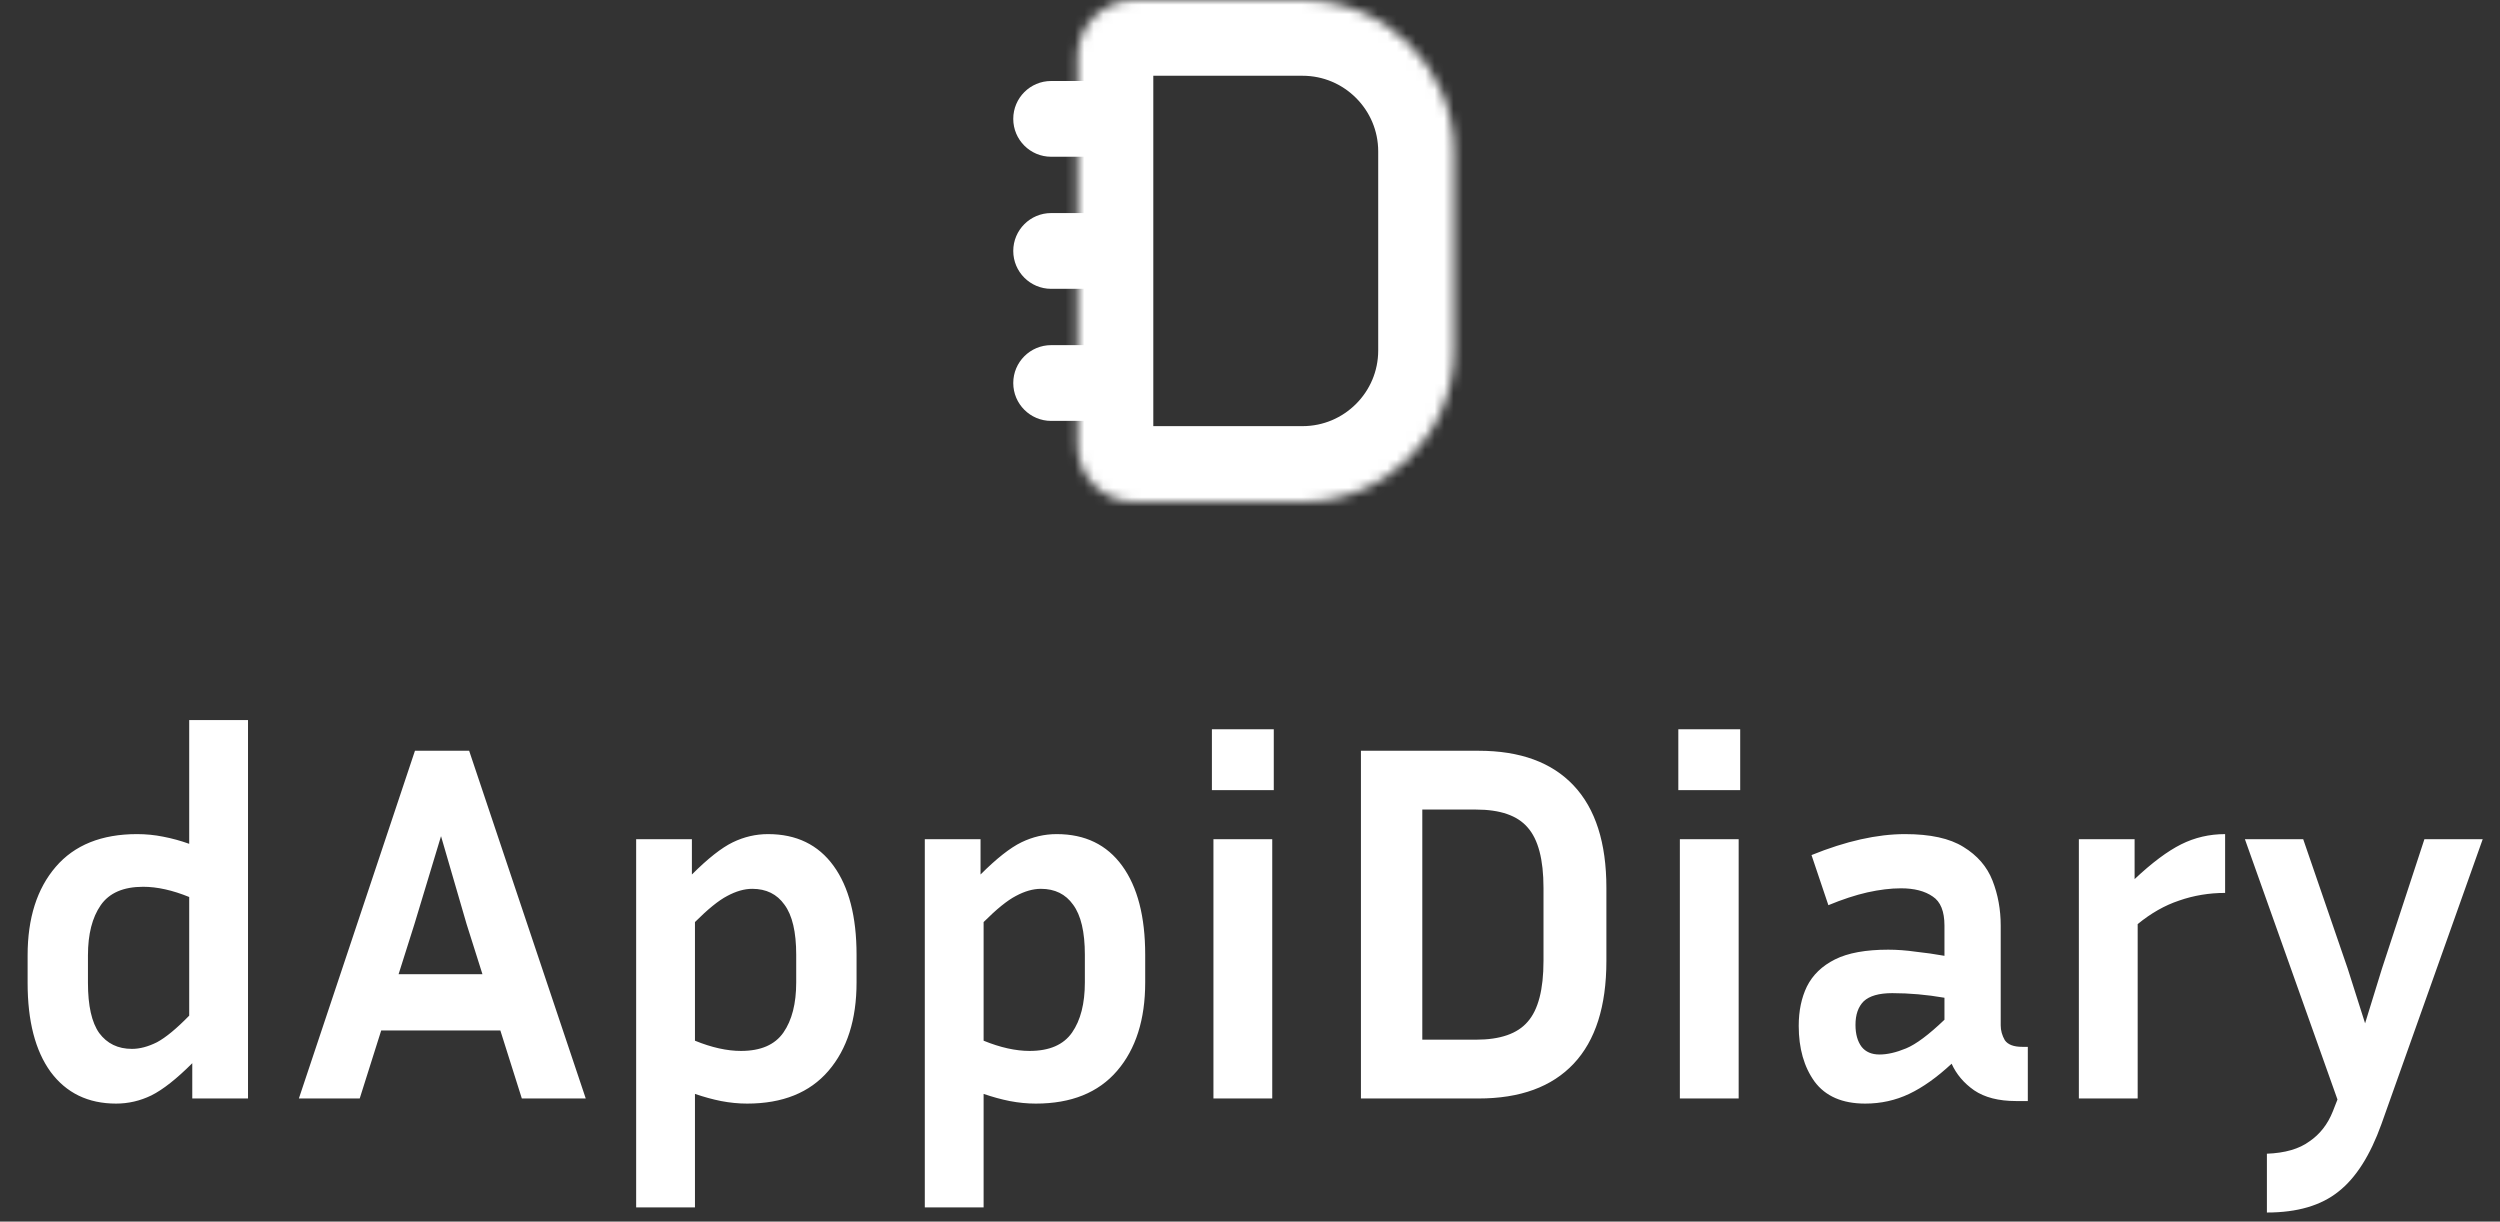 <svg width="264" height="129" viewBox="0 0 264 129" fill="none" xmlns="http://www.w3.org/2000/svg">
<rect x="0" y="0" width="264" height="129" fill="#333333" stroke="none"/>
<mask id="path-1-inside-1_2_11" fill="white">
<path d="M113.789 6C113.789 2.686 116.476 0 119.789 0H137.539C146.376 0 153.539 7.163 153.539 16V37C153.539 45.837 146.376 53 137.539 53H119.789C116.476 53 113.789 50.314 113.789 47V6Z"/>
</mask>
<path d="M113.789 6C113.789 2.686 116.476 0 119.789 0H137.539C146.376 0 153.539 7.163 153.539 16V37C153.539 45.837 146.376 53 137.539 53H119.789C116.476 53 113.789 50.314 113.789 47V6Z" stroke="white" stroke-width="16" mask="url(#path-1-inside-1_2_11)"/>
<path d="M111 8.553C108.791 8.553 107 10.344 107 12.553C107 14.762 108.791 16.553 111 16.553V8.553ZM111.697 16.553H115.697V8.553H111.697V16.553ZM111 16.553H111.697V8.553H111V16.553Z" fill="white"/>
<path d="M111 36.447C108.791 36.447 107 38.238 107 40.447C107 42.657 108.791 44.447 111 44.447V36.447ZM111.697 44.447H115.697V36.447H111.697V44.447ZM111 44.447H111.697V36.447H111V44.447Z" fill="white"/>
<path d="M111 22.5C108.791 22.5 107 24.291 107 26.5C107 28.709 108.791 30.5 111 30.5V22.5ZM111.697 30.5H115.697V22.5H111.697V30.5ZM111 30.5H111.697V22.5H111V30.5Z" fill="white"/>
<path d="M20.304 116V112.274C18.648 113.93 17.208 115.064 15.984 115.676C14.796 116.252 13.554 116.54 12.258 116.54C9.306 116.54 7.002 115.424 5.346 113.192C3.726 110.96 2.916 107.828 2.916 103.796V100.88C2.916 96.956 3.906 93.842 5.886 91.538C7.866 89.234 10.728 88.082 14.472 88.082C15.408 88.082 16.326 88.172 17.226 88.352C18.162 88.532 19.08 88.784 19.98 89.108V76.04H26.19V116H20.304ZM9.288 103.796C9.288 106.208 9.684 107.972 10.476 109.088C11.304 110.204 12.456 110.762 13.932 110.762C14.76 110.762 15.642 110.528 16.578 110.06C17.514 109.556 18.648 108.62 19.98 107.252V94.724C18.216 94.004 16.596 93.644 15.12 93.644C13.032 93.644 11.538 94.292 10.638 95.588C9.738 96.884 9.288 98.648 9.288 100.88V103.796ZM55.105 116L52.837 108.818H40.255L37.986 116H31.561L43.819 79.28H49.542L61.855 116H55.105ZM43.764 97.586L42.09 102.878H50.947L49.273 97.586L46.572 88.298L43.764 97.586ZM78.896 116.54C77.996 116.54 77.078 116.45 76.142 116.27C75.242 116.09 74.324 115.838 73.388 115.514V127.502H67.178V88.622H73.064V92.348C74.756 90.656 76.196 89.522 77.384 88.946C78.572 88.37 79.814 88.082 81.11 88.082C84.098 88.082 86.402 89.198 88.022 91.43C89.642 93.662 90.452 96.794 90.452 100.826V103.742C90.452 107.666 89.462 110.78 87.482 113.084C85.502 115.388 82.64 116.54 78.896 116.54ZM79.436 93.86C78.608 93.86 77.726 94.112 76.79 94.616C75.89 95.084 74.756 96.002 73.388 97.37V109.898C75.152 110.618 76.772 110.978 78.248 110.978C80.336 110.978 81.83 110.33 82.73 109.034C83.63 107.738 84.08 105.974 84.08 103.742V100.826C84.08 98.414 83.666 96.65 82.838 95.534C82.046 94.418 80.912 93.86 79.436 93.86ZM109.377 116.54C108.477 116.54 107.559 116.45 106.623 116.27C105.723 116.09 104.805 115.838 103.869 115.514V127.502H97.659V88.622H103.545V92.348C105.237 90.656 106.677 89.522 107.865 88.946C109.053 88.37 110.295 88.082 111.591 88.082C114.579 88.082 116.883 89.198 118.503 91.43C120.123 93.662 120.933 96.794 120.933 100.826V103.742C120.933 107.666 119.943 110.78 117.963 113.084C115.983 115.388 113.121 116.54 109.377 116.54ZM109.917 93.86C109.089 93.86 108.207 94.112 107.271 94.616C106.371 95.084 105.237 96.002 103.869 97.37V109.898C105.633 110.618 107.253 110.978 108.729 110.978C110.817 110.978 112.311 110.33 113.211 109.034C114.111 107.738 114.561 105.974 114.561 103.742V100.826C114.561 98.414 114.147 96.65 113.319 95.534C112.527 94.418 111.393 93.86 109.917 93.86ZM134.511 83.438H127.977V77.012H134.511V83.438ZM134.349 116H128.139V88.622H134.349V116ZM143.715 116V79.28H156.135C160.527 79.28 163.875 80.504 166.179 82.952C168.483 85.4 169.635 89 169.635 93.752V101.474C169.635 106.262 168.483 109.88 166.179 112.328C163.875 114.776 160.527 116 156.135 116H143.715ZM155.865 85.49H150.195V109.79H155.865C158.421 109.79 160.239 109.16 161.319 107.9C162.435 106.64 162.993 104.498 162.993 101.474V93.752C162.993 90.764 162.435 88.64 161.319 87.38C160.239 86.12 158.421 85.49 155.865 85.49ZM183.765 83.438H177.231V77.012H183.765V83.438ZM183.603 116H177.393V88.622H183.603V116ZM212.895 116.27C211.059 116.27 209.583 115.892 208.467 115.136C207.387 114.38 206.595 113.444 206.091 112.328C204.543 113.768 203.049 114.83 201.609 115.514C200.169 116.198 198.621 116.54 196.965 116.54C194.553 116.54 192.771 115.766 191.619 114.218C190.503 112.67 189.945 110.708 189.945 108.332C189.945 106.748 190.233 105.362 190.809 104.174C191.421 102.95 192.411 101.996 193.779 101.312C195.147 100.628 197.019 100.286 199.395 100.286C200.331 100.286 201.303 100.358 202.311 100.502C203.319 100.61 204.327 100.754 205.335 100.934V97.748C205.335 96.236 204.921 95.21 204.093 94.67C203.265 94.094 202.149 93.806 200.745 93.806C199.665 93.806 198.477 93.95 197.181 94.238C195.921 94.526 194.553 94.976 193.077 95.588L191.295 90.296C194.931 88.82 198.225 88.082 201.177 88.082C203.841 88.082 205.893 88.532 207.333 89.432C208.809 90.332 209.835 91.52 210.411 92.996C210.987 94.472 211.275 96.056 211.275 97.748V108.278C211.275 108.818 211.419 109.34 211.707 109.844C212.031 110.312 212.643 110.546 213.543 110.546H214.137V116.27H212.895ZM195.939 108.224C195.939 109.196 196.155 109.97 196.587 110.546C197.019 111.086 197.649 111.356 198.477 111.356C199.305 111.356 200.241 111.14 201.285 110.708C202.329 110.276 203.679 109.268 205.335 107.684V105.362C203.463 105.038 201.627 104.876 199.827 104.876C198.423 104.876 197.415 105.164 196.803 105.74C196.227 106.316 195.939 107.144 195.939 108.224ZM234.972 94.292C233.28 94.292 231.66 94.562 230.112 95.102C228.6 95.606 227.142 96.434 225.738 97.586V116H219.528V88.622H225.414V92.834C227.25 91.106 228.888 89.882 230.328 89.162C231.768 88.442 233.316 88.082 234.972 88.082V94.292ZM251.481 118.7C250.293 122.012 248.781 124.388 246.945 125.828C245.109 127.304 242.589 128.042 239.385 128.042V121.832C241.293 121.76 242.787 121.328 243.867 120.536C244.983 119.78 245.811 118.718 246.351 117.35L246.837 116.108L237.063 88.622H243.219L247.917 102.284L249.753 108.062L251.535 102.284L256.017 88.622H262.173L251.481 118.7Z" fill="white"/>
</svg>